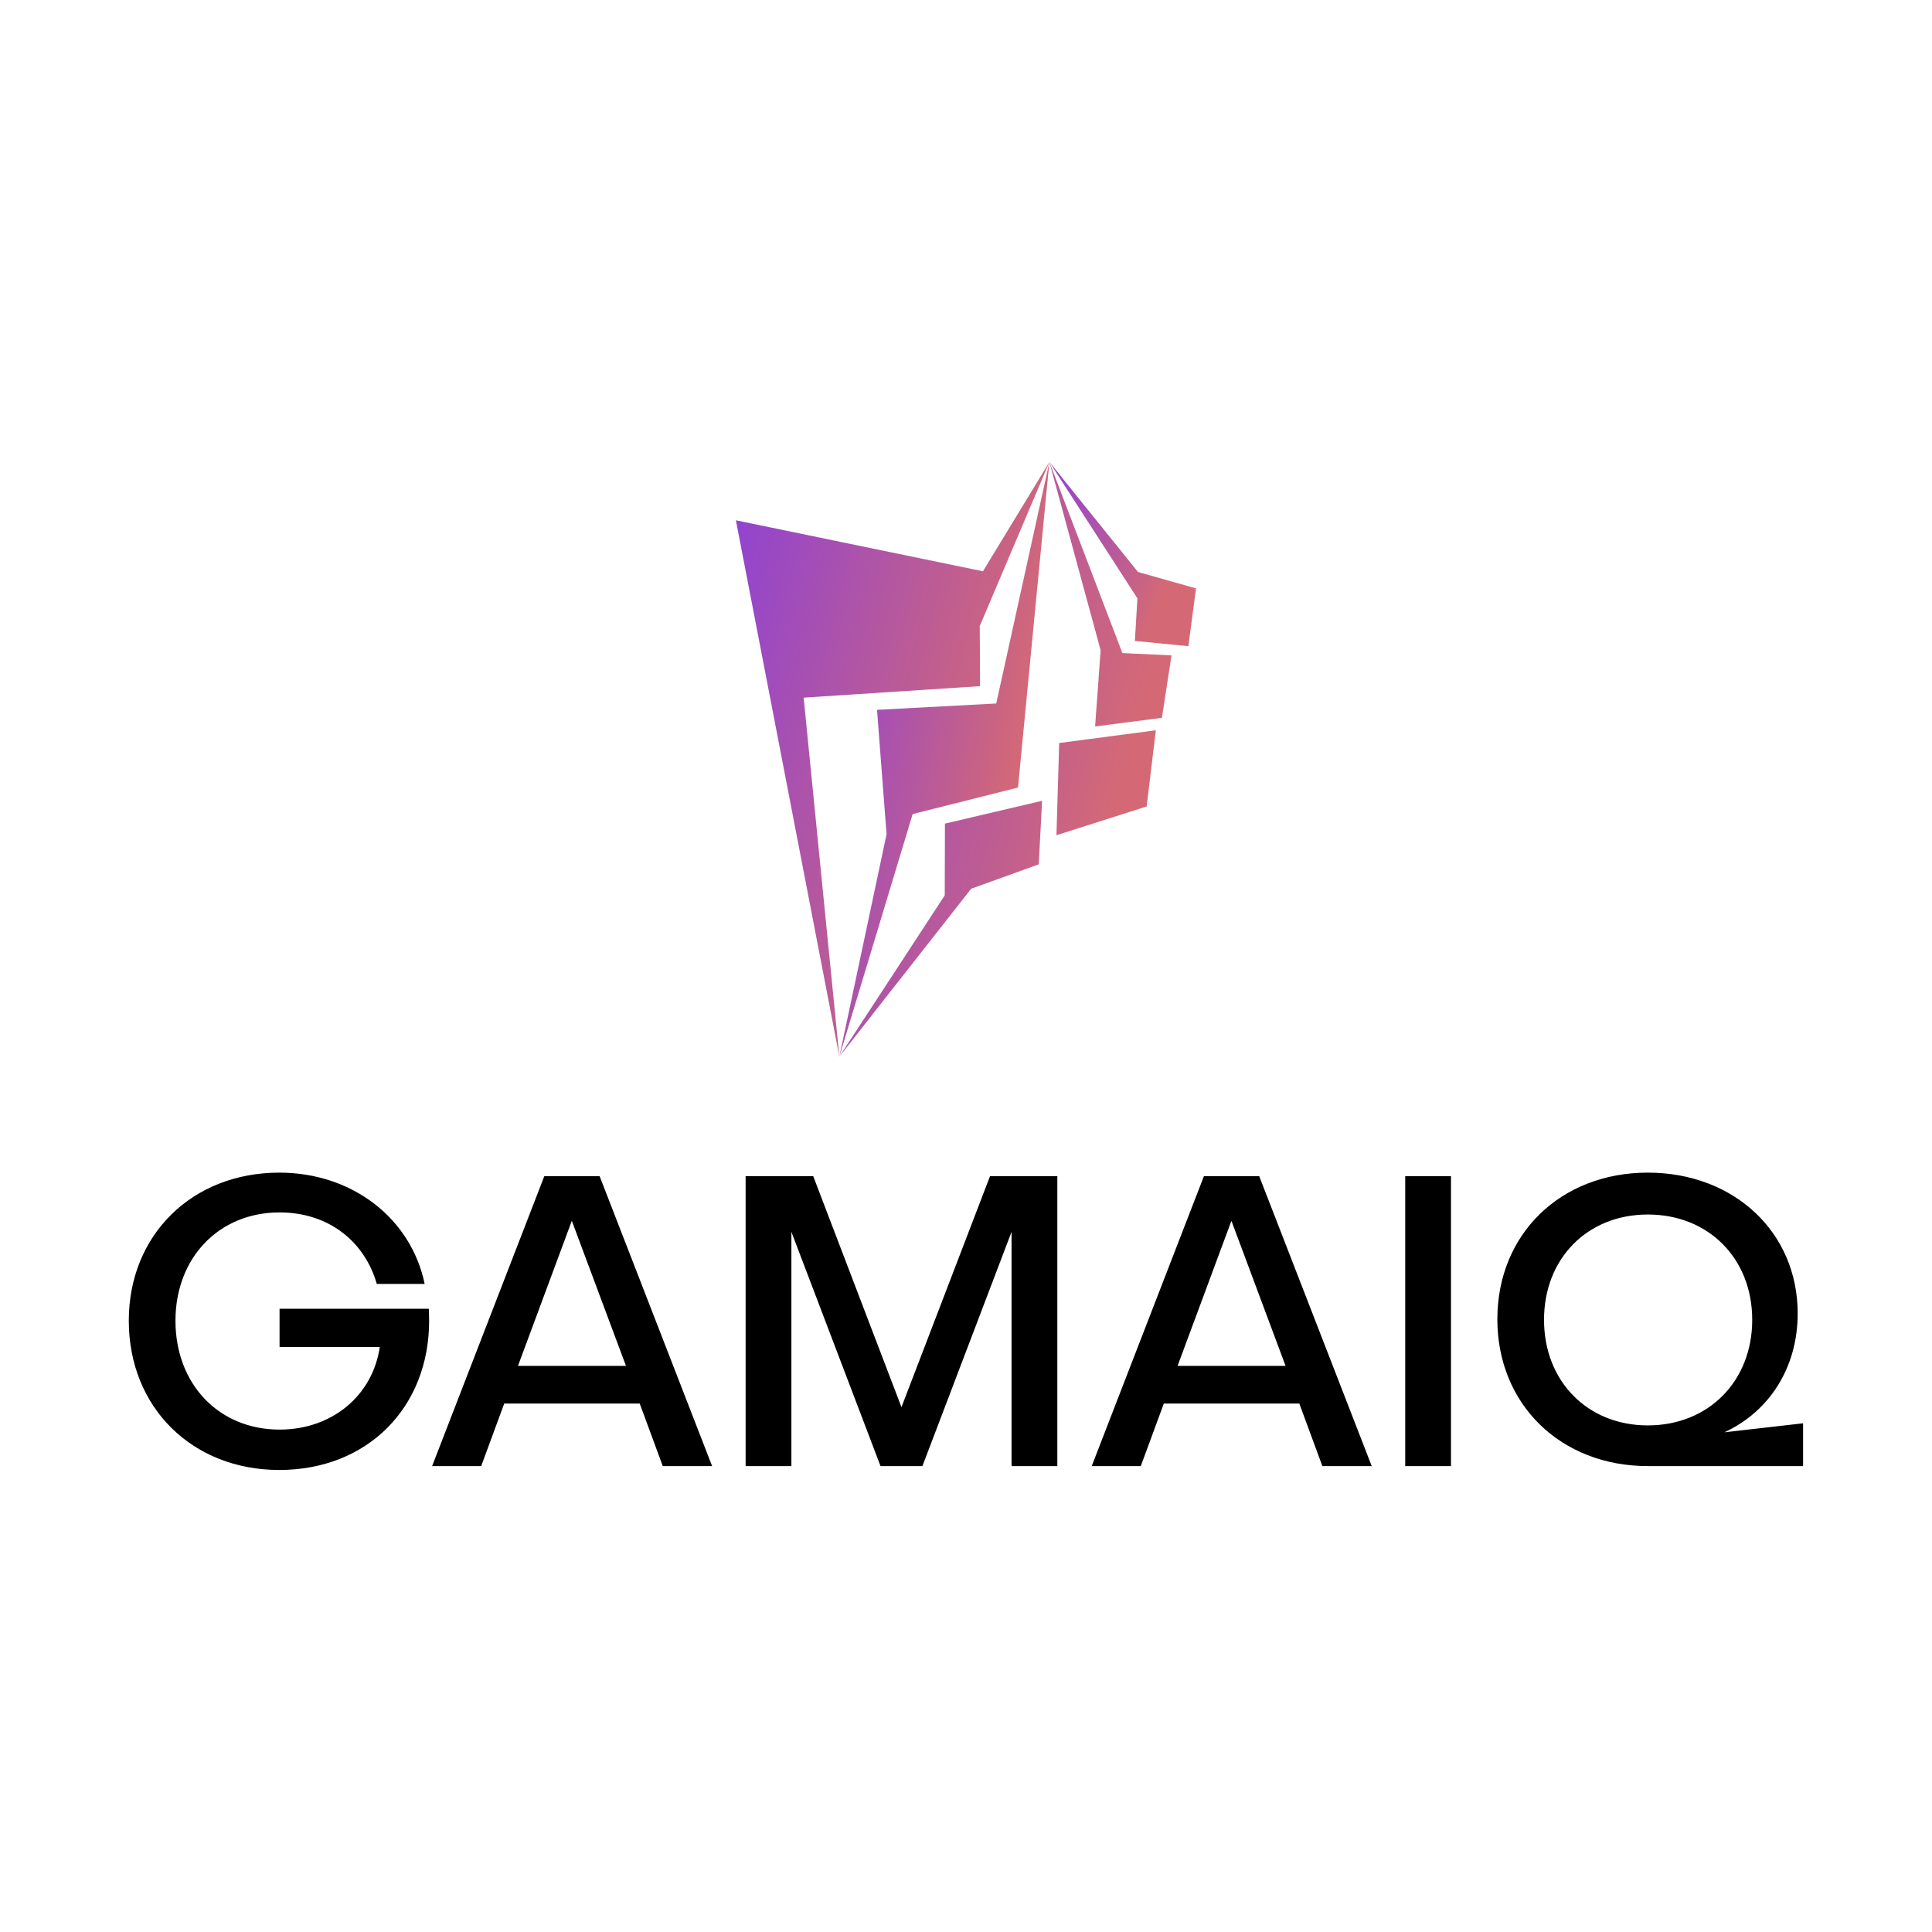 <svg data-v-fde0c5aa="" xmlns="http://www.w3.org/2000/svg" viewBox="0 0 300 300" class="iconAbove"><!----><defs data-v-fde0c5aa=""><!----></defs><rect data-v-fde0c5aa="" fill="transparent" x="0" y="0" width="300px" height="300px" class="logo-background-square"></rect><defs data-v-fde0c5aa=""><!----></defs><g data-v-fde0c5aa="" id="04c08590-c772-4cec-bcd0-7c3bbb08750a" fill="#000000" transform="matrix(4.645,0,0,4.645,17.538,162.623)"><path d="M10.56 8.74L5.57 8.74L5.57 10.02L8.92 10.02C8.68 11.65 7.32 12.78 5.57 12.78C3.54 12.78 2.09 11.26 2.09 9.14C2.09 7.04 3.54 5.52 5.57 5.52C7.20 5.52 8.41 6.48 8.82 7.91L10.42 7.91C9.97 5.73 8.01 4.19 5.56 4.19C2.65 4.19 0.53 6.27 0.53 9.14C0.53 12.04 2.65 14.13 5.56 14.13C8.51 14.13 10.57 12.04 10.57 9.14C10.57 9.02 10.56 8.85 10.56 8.74ZM18.38 14L20.03 14L16.27 4.31L14.42 4.31L10.67 14L12.31 14L13.08 11.91L17.61 11.91ZM13.54 10.65L15.34 5.80L17.15 10.65ZM29.32 4.31L26.36 12.03L23.41 4.31L21.15 4.31L21.15 14L22.68 14L22.68 6.17L25.66 14L27.06 14L30.04 6.17L30.04 14L31.57 14L31.57 4.31ZM40.43 14L42.08 14L38.32 4.31L36.47 4.31L32.72 14L34.36 14L35.13 11.91L39.66 11.91ZM35.59 10.65L37.39 5.80L39.20 10.65ZM44.73 4.31L43.20 4.31L43.20 14L44.73 14ZM53.87 12.87C55.37 12.18 56.32 10.71 56.32 8.90C56.32 6.17 54.18 4.19 51.31 4.19C48.40 4.19 46.28 6.24 46.28 9.09C46.28 11.94 48.40 14 51.31 14L56.50 14L56.50 12.57ZM47.84 9.11C47.84 7.06 49.29 5.59 51.31 5.59C53.34 5.59 54.80 7.06 54.80 9.11C54.80 11.16 53.34 12.64 51.31 12.64C49.29 12.64 47.84 11.16 47.84 9.11Z"></path></g><defs data-v-fde0c5aa=""><linearGradient data-v-fde0c5aa="" gradientTransform="rotate(25)" id="ce7415f5-2fb5-4486-ad97-dd612f167ac7" x1="0%" y1="0%" x2="100%" y2="0%"><stop data-v-fde0c5aa="" offset="0%" stop-color="#8E42D3" stop-opacity="1"></stop><stop data-v-fde0c5aa="" offset="100%" stop-color="#D46975" stop-opacity="1"></stop></linearGradient></defs><g data-v-fde0c5aa="" id="f797b4c8-a258-4bf6-9a57-fcf10f587c8c" stroke="none" fill="url(#ce7415f5-2fb5-4486-ad97-dd612f167ac7)" transform="matrix(0.944,0,0,0.944,102.013,70.794)"><g clip-rule="evenodd"><path d="M12.983 10.59l17.018 88.223-5.872-59.049 29.021-1.892-.054-9.883L64.549 1 53.622 18.977z"></path><path d="M59.389 54.548l5.16-53.541-8.74 39.716-19.612 1.045 1.57 20.462-7.766 36.583 12.057-39.899z"></path><path d="M62.8 67.182l.549-10.453-15.979 3.755-.032 11.797-17.337 26.532 21.68-27.616zM65.711 62.394l14.841-4.731 1.509-12.532-15.899 2.095zM72.07 44.502l10.988-1.417 1.581-10.278-8.079-.373L64.549 1l8.43 30.967z"></path><path d="M87.413 31.294l1.256-9.506-9.544-2.694L64.549 1l14.483 22.437-.422 7z"></path></g></g><!----></svg>